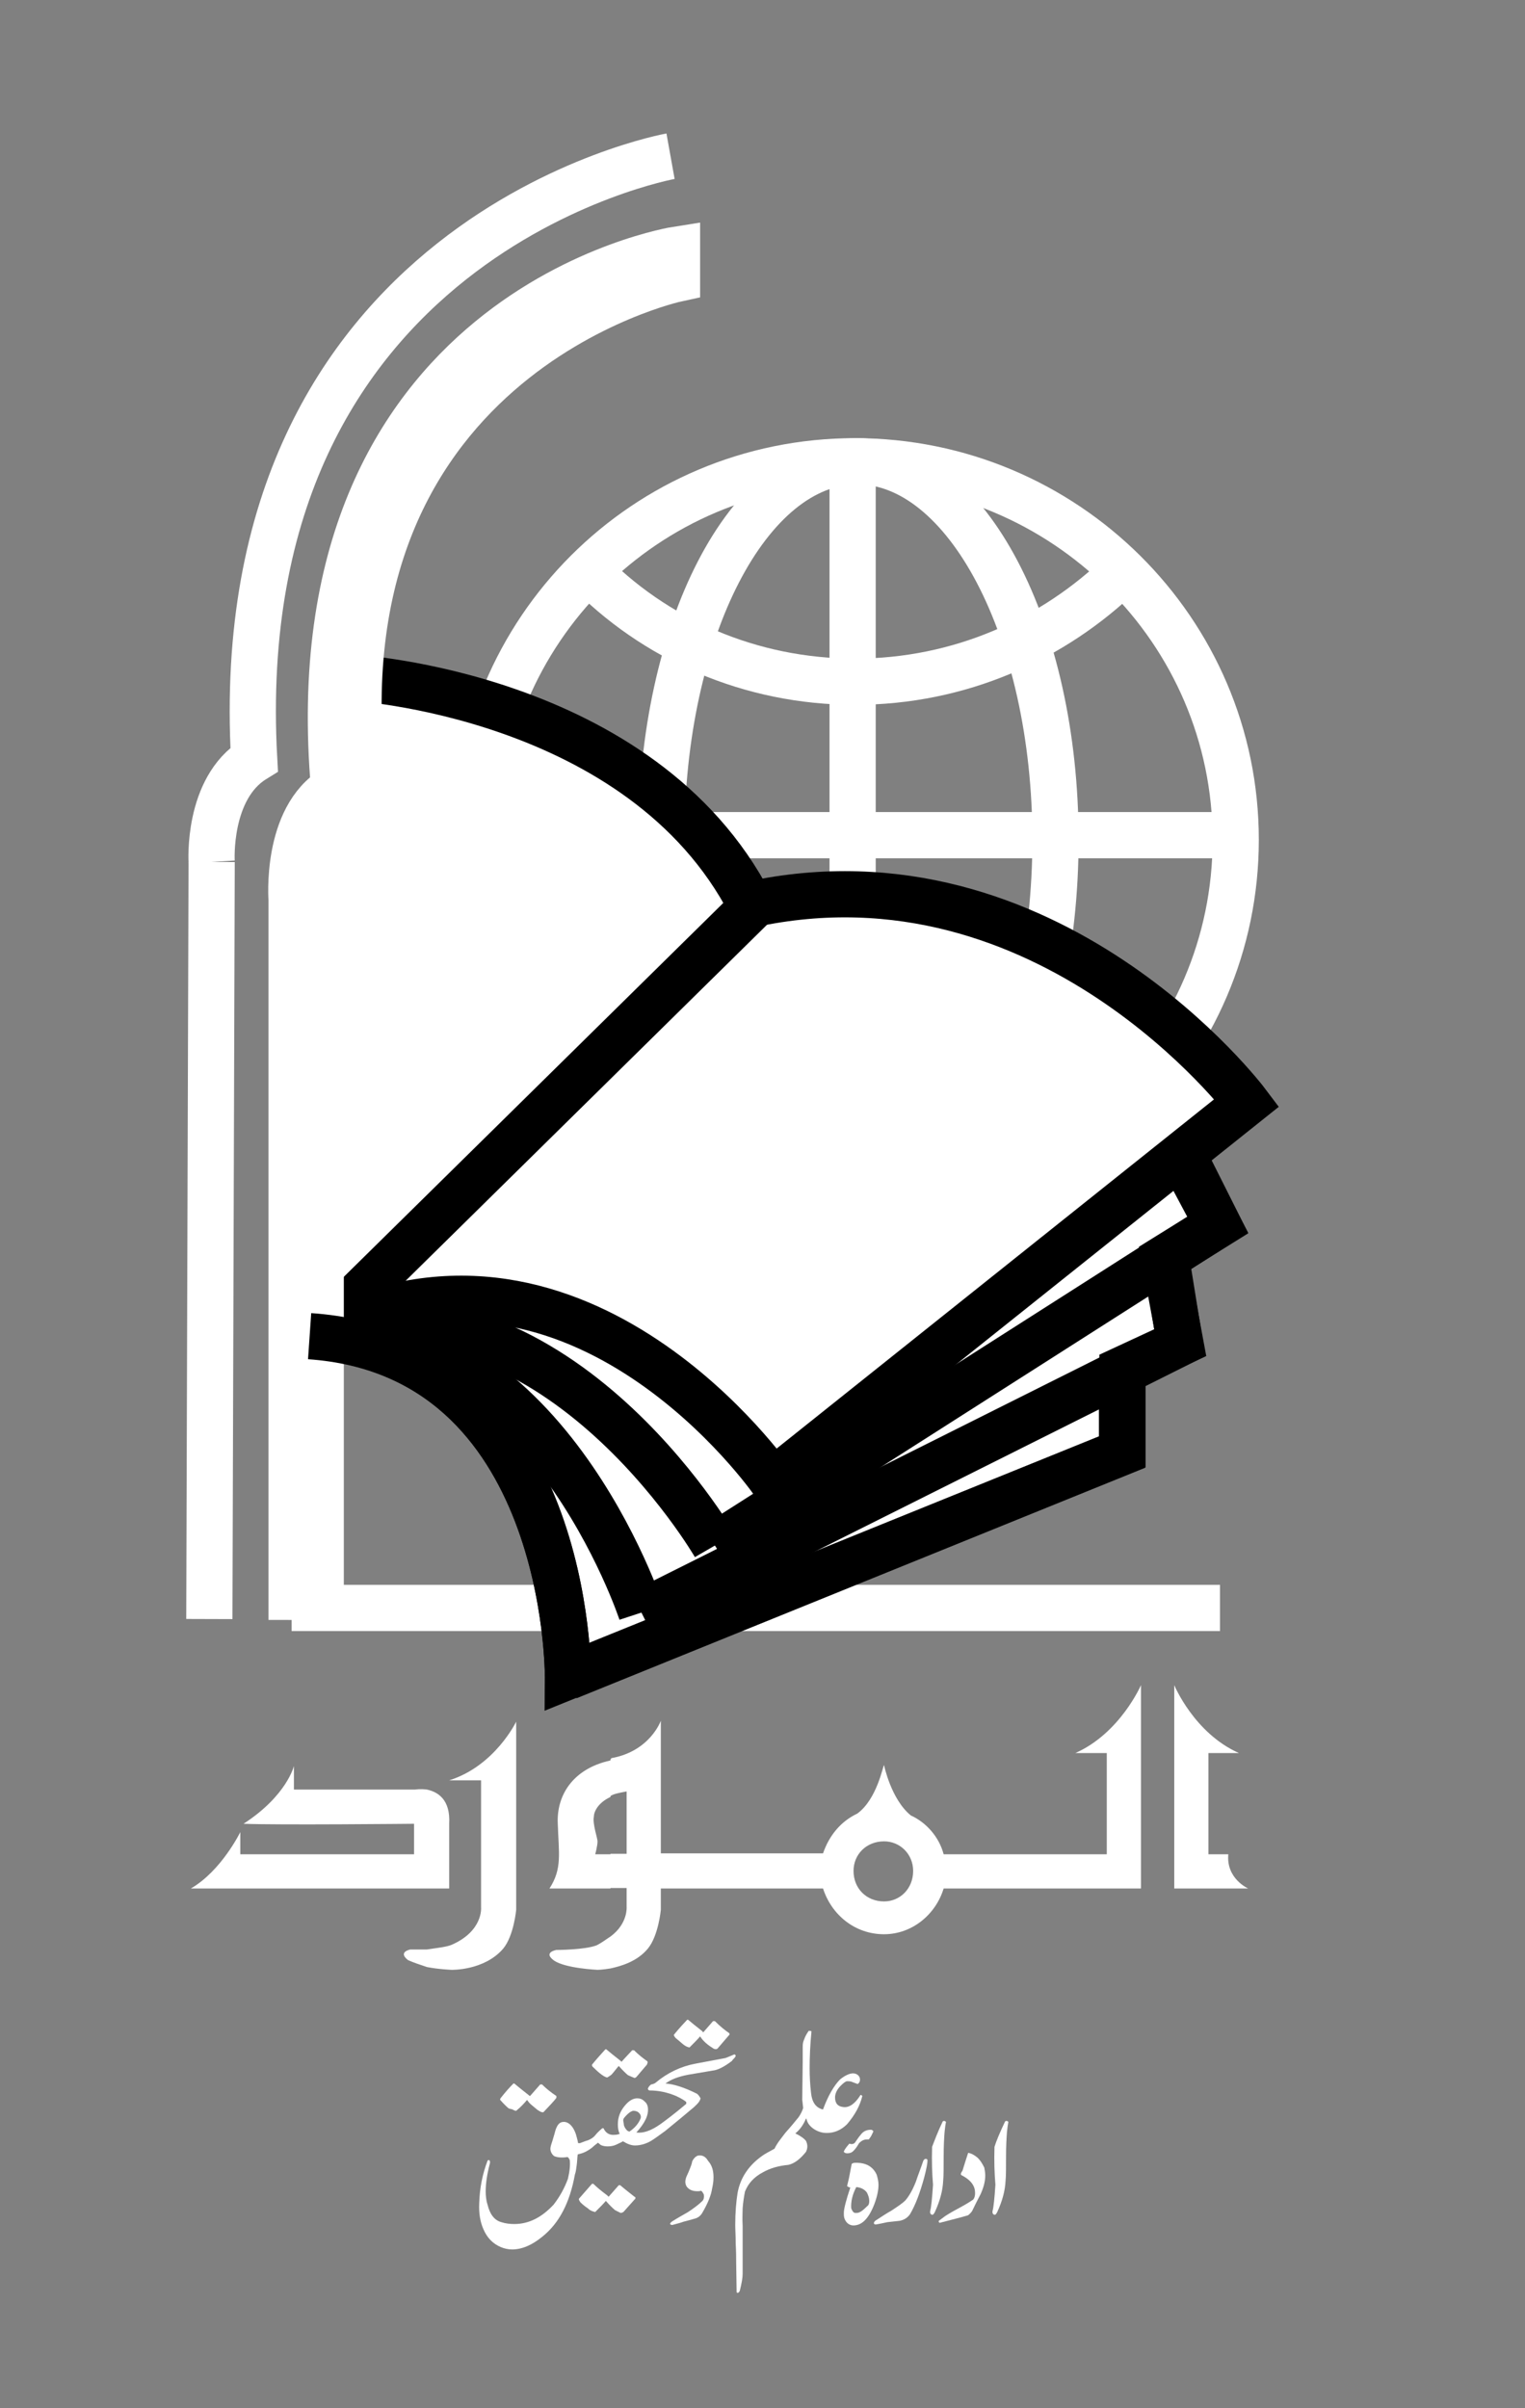 <?xml version="1.0" encoding="utf-8"?>
<!-- Generator: Adobe Illustrator 24.0.1, SVG Export Plug-In . SVG Version: 6.00 Build 0)  -->
<svg version="1.1" id="Layer_1" xmlns="http://www.w3.org/2000/svg" xmlns:xlink="http://www.w3.org/1999/xlink" x="0px" y="0px"
	 viewBox="0 0 33 52.1" style="enable-background:new 0 0 33 52.1;" xml:space="preserve">
<rect x="0" y="0" width="33" height="52.1" fill="#808080" stroke="none"/>
<style type="text/css">
	.st0{fill:none;stroke:#FFFFFF;strokeWidth:0.669;stroke-miterlimit:10;}
	.st1{fill:none;stroke:#000000;strokeWidth:0.144;stroke-miterlimit:10;}
	.st2{fill:none;stroke:#FFFFFF;strokeWidth:0.937;stroke-miterlimit:10;}
	.st3{fillRule:evenodd;clip-rule:evenodd;fill:#FFFFFF;stroke:#000000;strokeWidth:0.144;stroke-miterlimit:10;}
	.st4{fillRule:evenodd;clip-rule:evenodd;fill:#FFFFFF;stroke:#000000;strokeWidth:0.335;stroke-miterlimit:10;}
	.st5{fill:none;stroke:#000000;strokeWidth:0.335;stroke-miterlimit:10;}
	.st6{fill:none;stroke:#FFFFFF;strokeWidth:0.468;stroke-miterlimit:10;}
	.st7{fillRule:evenodd;clip-rule:evenodd;fill:#FFFFFF;stroke:#FFFFFF;strokeWidth:0.144;stroke-miterlimit:10;}
	.st8{fillRule:evenodd;clip-rule:evenodd;fill:#FFFFFF;}
	.st9{fill:#FFFFFF;}
</style>
<path class="st0" d="M10.31,18.17c0-4.53,3.66-8.19,8.19-8.19s8.24,3.66,8.24,8.19s-3.71,8.19-8.24,8.19
	C13.97,26.36,10.31,22.7,10.31,18.17"/>
<path class="st0" d="M14.31,18.17c0-4.53,1.88-8.19,4.24-8.19s4.29,3.66,4.29,8.19s-1.93,8.19-4.29,8.19
	C16.19,26.36,14.31,22.7,14.31,18.17"/>
<path class="st1" d="M12.77,23.9c1.49-1.45,3.52-2.31,5.73-2.31c2.22,0,4.19,0.82,5.68,2.22"/>
<path class="st0" d="M24.28,12.39c-1.49,1.45-3.52,2.36-5.78,2.36s-4.34-0.91-5.83-2.46"/>
<line class="st0" x1="10.31" y1="18.07" x2="26.64" y2="18.07"/>
<line class="st0" x1="18.45" y1="26.26" x2="18.45" y2="9.98"/>
<line class="st2" x1="26.4" y1="34.79" x2="6.31" y2="34.79"/>
<path class="st3" d="M6.7,28.86l18.45-4.77l1.21,2.41l-1.16,0.72l0.34,1.83l-1.25,0.58v1.78l-12,4.86c0,0,0.05-6.98-5.59-7.37
	C6.65,28.86,6.7,28.86,6.7,28.86z"/>
<path class="st4" d="M6.8,28.96c0,0-0.53-10.98,0.63-11.51c-0.05-2.46,0.19-2.79,0.19-2.79s6.26,0.34,8.62,4.91
	c6.46-1.4,10.74,4.29,10.74,4.29l-10.26,8.19c0,0-4.14-5.97-9.68-3.23L6.8,28.96z"/>
<polyline class="st5" points="25.53,24.96 26.35,26.5 15.47,33.44 "/>
<path class="st5" d="M15.47,33.44c0,0-3.51-6.07-8.67-4.62"/>
<polyline class="st5" points="25.25,27.32 25.53,29.06 13.88,34.89 "/>
<path class="st5" d="M13.88,34.89c0,0-2.12-6.46-7.08-6.07"/>
<line class="st5" x1="6.94" y1="28.82" x2="16.33" y2="19.57"/>
<line class="st6" x1="4.53" y1="35.03" x2="4.58" y2="18.65"/>
<path class="st6" d="M4.58,18.65c0,0-0.1-1.59,0.92-2.22C4.87,5.11,14.51,3.38,14.51,3.38"/>
<path class="st7" d="M6.94,34.55V19.47c0,0,0.14-1.83,0.96-2.22C6.6,7.76,14.65,6.03,14.65,6.03V5.4c0,0-8.33,1.3-7.42,11.66
	c-1.06,0.63-0.92,2.41-0.92,2.41v15.08H6.94z"/>
<polyline class="st5" points="24.28,29.73 24.28,31.42 12.29,36.28 "/>
<path class="st5" d="M12.29,36.28c0,0,0.05-6.98-5.59-7.37"/>
<path class="st8" d="M25.41,36.46c0,0,0.43,1.04,1.4,1.47h-0.66v2.19c0,0,0.36,0,0.43,0c-0.05,0.53,0.43,0.74,0.43,0.74h-1.6
	L25.41,36.46L25.41,36.46z M19.13,41.85v-0.71l0,0c0.35,0,0.63-0.28,0.63-0.66c0-0.36-0.28-0.64-0.63-0.64l0,0v-1.65l0,0
	c0,0,0.15,0.74,0.58,1.09c0.33,0.15,0.61,0.46,0.71,0.84h3.53v-2.19h-0.68c0.97-0.43,1.42-1.47,1.42-1.47v4.4h-4.27
	C20.25,41.42,19.74,41.85,19.13,41.85L19.13,41.85z M19.13,38.19v1.65c-0.38,0-0.66,0.28-0.66,0.64c0,0.38,0.28,0.66,0.66,0.66v0.71
	c-0.64,0-1.14-0.43-1.32-0.99H14.3v0.46c0,0-0.05,0.56-0.28,0.84s-0.58,0.38-0.81,0.43V41.9c0.38-0.28,0.35-0.64,0.35-0.64v-0.41
	h-0.35v-0.74h0.35v-1.35c-0.15,0.03-0.28,0.05-0.35,0.1v-0.79l0.02-0.03c0.84-0.15,1.07-0.81,1.07-0.81v2.87h3.51
	c0.13-0.38,0.38-0.69,0.74-0.86C18.98,38.93,19.11,38.19,19.13,38.19z M13.21,38.09v0.79c-0.28,0.13-0.36,0.33-0.36,0.43
	c-0.03,0.15,0.08,0.46,0.08,0.53c0,0.1-0.05,0.28-0.05,0.28h0.33v0.74h-1.32c0.28-0.43,0.2-0.76,0.18-1.4
	C12.04,38.85,12.39,38.27,13.21,38.09L13.21,38.09z M13.21,41.9v0.69c-0.18,0.03-0.28,0.03-0.28,0.03s-0.69-0.03-0.94-0.2
	c-0.25-0.18,0.05-0.23,0.05-0.23s0.61,0,0.87-0.1C13.03,42.03,13.13,41.95,13.21,41.9L13.21,41.9z M9.24,42.56v-0.38
	c0.18-0.03,0.41-0.05,0.53-0.1c0.69-0.3,0.64-0.81,0.64-0.81v-2.75H9.72c0.99-0.31,1.45-1.27,1.45-1.27v4.07
	c0,0-0.05,0.56-0.28,0.84c-0.41,0.48-1.12,0.46-1.12,0.46S9.5,42.61,9.24,42.56L9.24,42.56z M9.24,40.86h0.48v-1.4
	c0.03-0.53-0.25-0.69-0.48-0.74V40.86z M9.24,38.72v2.14H4.13c0.66-0.38,1.07-1.22,1.07-1.22v0.48h3.76v-0.66c0,0-2.97,0.03-3.69,0
	c0.94-0.61,1.09-1.25,1.09-1.25v0.51h2.62C8.99,38.72,9.09,38.7,9.24,38.72L9.24,38.72z M9.24,42.18v0.38
	c-0.15-0.05-0.3-0.1-0.41-0.15c-0.23-0.18,0.05-0.23,0.05-0.23S9.04,42.18,9.24,42.18z"/>
<g>
	<path class="st9" d="M21.75,45.9c0.03-0.02,0.05-0.01,0.07,0.01c-0.01,0.05-0.02,0.12-0.03,0.22c-0.01,0.13-0.02,0.3-0.02,0.52
		c0,0.25,0,0.43-0.01,0.53c-0.01,0.22-0.07,0.44-0.18,0.68c-0.02,0.04-0.04,0.06-0.05,0.06c-0.01,0-0.02,0-0.03-0.01
		c-0.02-0.01-0.03-0.04-0.02-0.08c0.02-0.07,0.04-0.26,0.06-0.56c-0.02-0.24-0.03-0.51-0.02-0.82
		C21.56,46.32,21.64,46.13,21.75,45.9L21.75,45.9z"/>
	<path class="st9" d="M21.16,46.69c0.06,0.06,0.1,0.13,0.14,0.21c0.01,0.06,0.02,0.11,0.02,0.17c0,0.12-0.03,0.24-0.09,0.38
		c0,0.01-0.07,0.13-0.18,0.36c-0.01,0.03-0.04,0.07-0.1,0.12c-0.13,0.04-0.33,0.09-0.6,0.16c-0.02,0.01-0.03,0-0.04-0.03
		c0-0.01,0.05-0.04,0.14-0.11c0.06-0.04,0.16-0.1,0.31-0.18c0.13-0.07,0.23-0.13,0.3-0.18c0.04-0.05,0.05-0.13,0.03-0.23
		c-0.03-0.12-0.13-0.22-0.29-0.3c-0.01-0.01-0.01-0.03,0-0.05c0.01-0.02,0.02-0.03,0.03-0.05c0.03-0.1,0.07-0.23,0.12-0.38
		C21.02,46.59,21.09,46.63,21.16,46.69L21.16,46.69z"/>
	<path class="st9" d="M20.4,45.9c0.03-0.02,0.05-0.01,0.07,0.01c-0.01,0.05-0.02,0.12-0.03,0.22c-0.01,0.13-0.02,0.3-0.02,0.52
		c0,0.25,0,0.43-0.01,0.53c-0.01,0.22-0.07,0.44-0.18,0.68c-0.02,0.04-0.04,0.06-0.05,0.06c-0.01,0-0.02,0-0.03-0.01
		c-0.02-0.01-0.03-0.04-0.02-0.08c0.02-0.07,0.04-0.26,0.06-0.56c-0.02-0.24-0.03-0.51-0.02-0.82C20.22,46.32,20.29,46.13,20.4,45.9
		L20.4,45.9z"/>
	<path class="st9" d="M19.47,48.05c-0.09,0.01-0.18,0.02-0.27,0.03c-0.05,0.01-0.13,0.03-0.25,0.05c-0.02,0-0.04-0.01-0.04-0.03
		s0.02-0.05,0.06-0.07c0.11-0.07,0.21-0.14,0.32-0.2c0.12-0.08,0.23-0.15,0.3-0.22c0.08-0.09,0.16-0.23,0.23-0.41
		c0.05-0.15,0.11-0.3,0.16-0.45c0.01-0.02,0.03-0.04,0.05-0.04c0.03,0,0.04,0.01,0.04,0.04c0,0.05-0.02,0.17-0.07,0.36
		c-0.09,0.33-0.19,0.6-0.31,0.8C19.64,47.98,19.57,48.03,19.47,48.05L19.47,48.05z"/>
	<path class="st9" d="M18.62,46.8c0.16,0.02,0.28,0.1,0.35,0.25c0.02,0.07,0.04,0.14,0.04,0.22c0,0.12-0.03,0.26-0.09,0.42
		c-0.12,0.31-0.27,0.47-0.47,0.46c-0.09-0.01-0.15-0.07-0.18-0.16c-0.01-0.04-0.01-0.07-0.01-0.11c0-0.09,0.05-0.28,0.14-0.55
		c-0.02,0-0.04-0.01-0.07-0.03c0.02-0.09,0.04-0.16,0.05-0.22c0.01-0.06,0.03-0.15,0.05-0.26C18.46,46.79,18.52,46.79,18.62,46.8
		L18.62,46.8z M18.81,47.62c0-0.06-0.02-0.12-0.05-0.18c-0.05-0.07-0.13-0.11-0.23-0.12c-0.09,0.17-0.12,0.33-0.11,0.46
		c0.02,0.05,0.04,0.09,0.08,0.1c0.01,0,0.03,0,0.04,0c0.06,0,0.13-0.05,0.23-0.15C18.8,47.71,18.81,47.67,18.81,47.62L18.81,47.62z"
		/>
	<path class="st9" d="M18.9,46.12c-0.01,0.01-0.02,0.04-0.04,0.08l0,0c-0.01,0.02-0.03,0.05-0.06,0.09c-0.01,0-0.03,0-0.04,0
		c-0.07,0-0.12,0.03-0.17,0.08c-0.04,0.07-0.07,0.11-0.08,0.12c-0.04,0.05-0.07,0.08-0.11,0.09c-0.03,0.01-0.05,0.01-0.07,0.01
		c-0.03,0-0.05-0.01-0.07-0.03v-0.01c0.02-0.05,0.06-0.1,0.12-0.17c0.02,0.01,0.04,0.01,0.05,0.01c0.03,0,0.05-0.01,0.07-0.03
		c0.03-0.04,0.07-0.11,0.14-0.19c0.05-0.06,0.12-0.09,0.21-0.09c0.01,0,0.03,0.01,0.04,0.02L18.9,46.12L18.9,46.12z"/>
	<path class="st9" d="M17.36,45.43l0.01-0.82c0-0.03,0-0.09,0-0.17c0-0.07,0-0.12,0-0.16c0-0.06,0.01-0.11,0.03-0.15
		c0.02-0.06,0.05-0.12,0.1-0.19c0.02,0,0.04,0,0.06,0.01c-0.03,0.3-0.04,0.57-0.04,0.8c0,0.18,0.01,0.36,0.03,0.53
		c0.02,0.2,0.1,0.32,0.25,0.36h0.01c0.11-0.3,0.24-0.52,0.37-0.65c0.11-0.09,0.21-0.13,0.28-0.13c0.03,0,0.06,0.01,0.08,0.02
		c0.05,0.03,0.07,0.07,0.07,0.12c0,0.04-0.02,0.07-0.05,0.09c-0.01,0-0.05-0.02-0.11-0.04c-0.04-0.02-0.08-0.02-0.12-0.02
		c-0.03,0-0.08,0.04-0.14,0.1c-0.08,0.08-0.12,0.17-0.12,0.25c0,0.13,0.06,0.2,0.19,0.21c0.12,0.01,0.24-0.07,0.36-0.26
		c0.01-0.01,0.02,0,0.04,0.02c-0.05,0.21-0.16,0.41-0.33,0.61c-0.13,0.13-0.28,0.19-0.44,0.19c-0.1,0-0.19-0.03-0.27-0.08
		c-0.09-0.06-0.15-0.13-0.17-0.23h-0.01c-0.05,0.12-0.12,0.23-0.23,0.32c0.11,0.05,0.19,0.11,0.23,0.16c0.04,0.08,0.04,0.16,0,0.24
		c-0.13,0.16-0.25,0.25-0.38,0.28c-0.21,0.02-0.39,0.07-0.55,0.16c-0.19,0.1-0.32,0.24-0.39,0.42c-0.02,0.1-0.04,0.23-0.05,0.36
		c0,0.1-0.01,0.23,0,0.38c0,0.24,0,0.37,0,0.38v0.66c0,0.08-0.02,0.2-0.06,0.36c-0.01,0.03-0.03,0.05-0.05,0.05
		c-0.01,0-0.02-0.01-0.02-0.02l-0.01-0.66c0-0.07,0-0.2-0.01-0.39c0-0.17-0.01-0.3-0.01-0.4c0-0.27,0.02-0.5,0.05-0.69
		c0.06-0.33,0.24-0.6,0.54-0.81c0.04-0.03,0.13-0.08,0.26-0.15c0.05-0.11,0.14-0.22,0.24-0.35c0.1-0.11,0.19-0.22,0.28-0.33
		c0.05-0.07,0.08-0.14,0.1-0.2L17.36,45.43z"/>
	<path class="st9" d="M15.44,47.11c0,0.08-0.01,0.15-0.03,0.24c-0.02,0.14-0.09,0.32-0.22,0.54c-0.04,0.06-0.09,0.1-0.18,0.12
		c-0.07,0.02-0.14,0.04-0.22,0.06c-0.05,0.02-0.13,0.04-0.24,0.07c-0.03,0-0.04-0.01-0.05-0.02c0-0.02,0.02-0.04,0.05-0.06
		c0.11-0.07,0.22-0.13,0.34-0.2c0.12-0.08,0.23-0.16,0.31-0.24c0.03-0.03,0.04-0.08,0.03-0.14c-0.02-0.04-0.04-0.07-0.06-0.08
		c-0.03,0.01-0.05,0.01-0.08,0.01c-0.1,0-0.18-0.03-0.23-0.1c-0.02-0.03-0.03-0.07-0.03-0.1c0-0.04,0.01-0.09,0.04-0.15
		c0.02-0.04,0.04-0.09,0.06-0.14s0.04-0.1,0.05-0.16c0.03-0.06,0.07-0.1,0.12-0.12c0.09-0.02,0.17,0.02,0.22,0.11
		C15.41,46.85,15.44,46.97,15.44,47.11L15.44,47.11z"/>
	<path class="st9" d="M14.19,45.06c0.25-0.21,0.54-0.35,0.86-0.41l0.64-0.12c0.01,0,0.08-0.03,0.2-0.08c0.01,0,0.02,0.01,0.03,0.02
		c0,0.02-0.01,0.04-0.03,0.06s-0.04,0.04-0.05,0.06c-0.17,0.13-0.31,0.2-0.42,0.21c-0.18,0.03-0.35,0.06-0.53,0.09
		c-0.21,0.04-0.37,0.1-0.49,0.19c0.17,0.01,0.4,0.08,0.68,0.22c0.03,0.02,0.05,0.05,0.08,0.1c-0.01,0.04-0.03,0.08-0.08,0.13
		c-0.03,0.03-0.07,0.07-0.11,0.1c-0.13,0.11-0.32,0.27-0.58,0.48c-0.15,0.11-0.25,0.18-0.3,0.21c-0.12,0.07-0.24,0.1-0.35,0.1
		c-0.08,0-0.16-0.03-0.26-0.09c-0.03,0.02-0.08,0.04-0.14,0.07c-0.06,0.03-0.13,0.04-0.19,0.04s-0.11-0.01-0.15-0.03l-0.06-0.05
		c-0.02,0.02-0.07,0.05-0.12,0.1c-0.1,0.08-0.2,0.13-0.31,0.15l-0.01,0.01c-0.01,0.08-0.01,0.15-0.02,0.22
		c-0.01,0.08-0.02,0.16-0.04,0.21c-0.11,0.61-0.34,1.05-0.7,1.34c-0.23,0.19-0.45,0.28-0.66,0.28c-0.08,0-0.17-0.02-0.24-0.05
		c-0.17-0.07-0.3-0.2-0.38-0.39c-0.07-0.16-0.1-0.34-0.09-0.56c0.01-0.33,0.07-0.63,0.18-0.92c0.01-0.01,0.02-0.02,0.04-0.01
		c0.01,0.01,0.02,0.04,0.01,0.07c-0.06,0.23-0.09,0.43-0.09,0.6c0,0.1,0.01,0.2,0.04,0.29c0.05,0.21,0.15,0.34,0.3,0.38
		c0.09,0.03,0.19,0.04,0.28,0.04c0.31,0,0.59-0.14,0.85-0.42c0.14-0.18,0.24-0.37,0.31-0.56c0.04-0.17,0.05-0.3,0.04-0.4
		c-0.01-0.03-0.03-0.06-0.05-0.07c-0.12,0.02-0.22,0.01-0.29-0.02c-0.05-0.04-0.08-0.1-0.08-0.16c0-0.04,0.02-0.1,0.05-0.19
		c0.03-0.1,0.05-0.17,0.06-0.21c0.04-0.12,0.09-0.18,0.18-0.18c0.05,0,0.1,0.02,0.15,0.07s0.08,0.11,0.11,0.19
		c0.02,0.07,0.04,0.14,0.05,0.2h0.04c0.1-0.04,0.16-0.06,0.17-0.06c0.07-0.03,0.12-0.06,0.16-0.11c0.03-0.04,0.08-0.09,0.15-0.15
		c0.02-0.01,0.04,0,0.04,0.02c0.05,0.09,0.13,0.13,0.23,0.12c0.04,0,0.08-0.01,0.11-0.02c-0.03-0.06-0.04-0.13-0.04-0.21
		c0-0.15,0.05-0.28,0.15-0.4c0.09-0.11,0.18-0.16,0.27-0.16c0.06,0,0.11,0.02,0.15,0.06c0.05,0.04,0.07,0.08,0.08,0.14
		c0.02,0.17-0.07,0.34-0.25,0.54c0.15,0.02,0.32-0.04,0.52-0.18c0.11-0.08,0.3-0.22,0.56-0.44c0-0.01,0-0.02,0-0.04
		c-0.02-0.02-0.09-0.07-0.22-0.13c-0.19-0.08-0.38-0.12-0.58-0.12c-0.02-0.01-0.03-0.02-0.03-0.04c0.01-0.03,0.03-0.06,0.07-0.09
		C14.16,45.09,14.19,45.06,14.19,45.06L14.19,45.06z M11.01,45.62c-0.05-0.04-0.11-0.1-0.19-0.19l0.01-0.03
		c0.11-0.14,0.2-0.24,0.28-0.32h0.02c0.07,0.06,0.17,0.14,0.31,0.25c0.01,0.01,0.02,0.02,0.03,0.02l0.22-0.25h0.04
		c0.09,0.09,0.19,0.17,0.31,0.25v0.04c-0.05,0.07-0.15,0.17-0.28,0.31c-0.03,0.01-0.07-0.01-0.13-0.05
		c-0.04-0.03-0.08-0.07-0.12-0.1c-0.05-0.04-0.08-0.08-0.1-0.11H11.4c-0.05,0.06-0.12,0.14-0.23,0.23c-0.02,0-0.05-0.01-0.08-0.03
		C11.04,45.63,11.02,45.62,11.01,45.62L11.01,45.62z M12.56,47.65c-0.03-0.04-0.04-0.07-0.03-0.08l0.28-0.32h0.03
		c0.08,0.08,0.18,0.16,0.3,0.25l0.03,0.03l0.22-0.25h0.03c0.07,0.06,0.17,0.14,0.31,0.25c0.01,0,0.02,0.01,0.02,0.02
		c0,0.03-0.01,0.04-0.01,0.03l-0.25,0.28c-0.02,0.01-0.04,0.02-0.06,0.02c0,0-0.04-0.02-0.12-0.06c-0.05-0.04-0.12-0.11-0.2-0.2
		c-0.05,0.06-0.13,0.14-0.23,0.24c-0.05-0.01-0.11-0.03-0.16-0.08C12.66,47.74,12.61,47.7,12.56,47.65L12.56,47.65z M14.01,44.6
		c0.01,0.02,0,0.04-0.01,0.07l-0.23,0.27c-0.01,0.01-0.03,0.02-0.04,0.02c0,0-0.05-0.02-0.14-0.06c-0.05-0.04-0.12-0.11-0.2-0.2
		c-0.04,0.04-0.08,0.1-0.15,0.18c-0.02,0.02-0.05,0.04-0.1,0.07c-0.06-0.01-0.16-0.08-0.29-0.21c-0.04-0.03-0.05-0.06-0.03-0.08
		c0.09-0.11,0.18-0.21,0.28-0.32h0.02c0.07,0.06,0.17,0.14,0.31,0.25l0.02,0.02c0.05-0.06,0.13-0.14,0.23-0.25h0.04
		C13.81,44.45,13.91,44.53,14.01,44.6L14.01,44.6z M13.86,45.84c0.02-0.05,0-0.1-0.05-0.14c-0.03-0.02-0.06-0.03-0.11-0.03
		c-0.05,0.01-0.12,0.06-0.2,0.16c-0.01,0.02-0.02,0.04-0.01,0.07c0.01,0.05,0.01,0.08,0.01,0.08c0.02,0.06,0.04,0.08,0.04,0.08
		c0.02,0.03,0.04,0.05,0.08,0.06C13.74,46.04,13.82,45.94,13.86,45.84L13.86,45.84z M15.78,43.99c0.01,0.02,0.01,0.04-0.01,0.05
		l-0.24,0.28c-0.02,0.02-0.04,0.02-0.08,0.01c-0.13-0.08-0.23-0.16-0.3-0.27c-0.05,0.06-0.13,0.14-0.23,0.24
		c-0.05-0.01-0.09-0.03-0.14-0.07c-0.05-0.04-0.09-0.08-0.13-0.11c-0.04-0.03-0.06-0.06-0.07-0.09c0.03-0.04,0.12-0.15,0.29-0.33
		h0.02c0.07,0.06,0.17,0.14,0.31,0.25c0.01,0.02,0.02,0.03,0.02,0.02l0.21-0.24c0.01,0,0.02,0,0.04,0
		C15.58,43.84,15.69,43.93,15.78,43.99L15.78,43.99z"/>
</g>
</svg>

